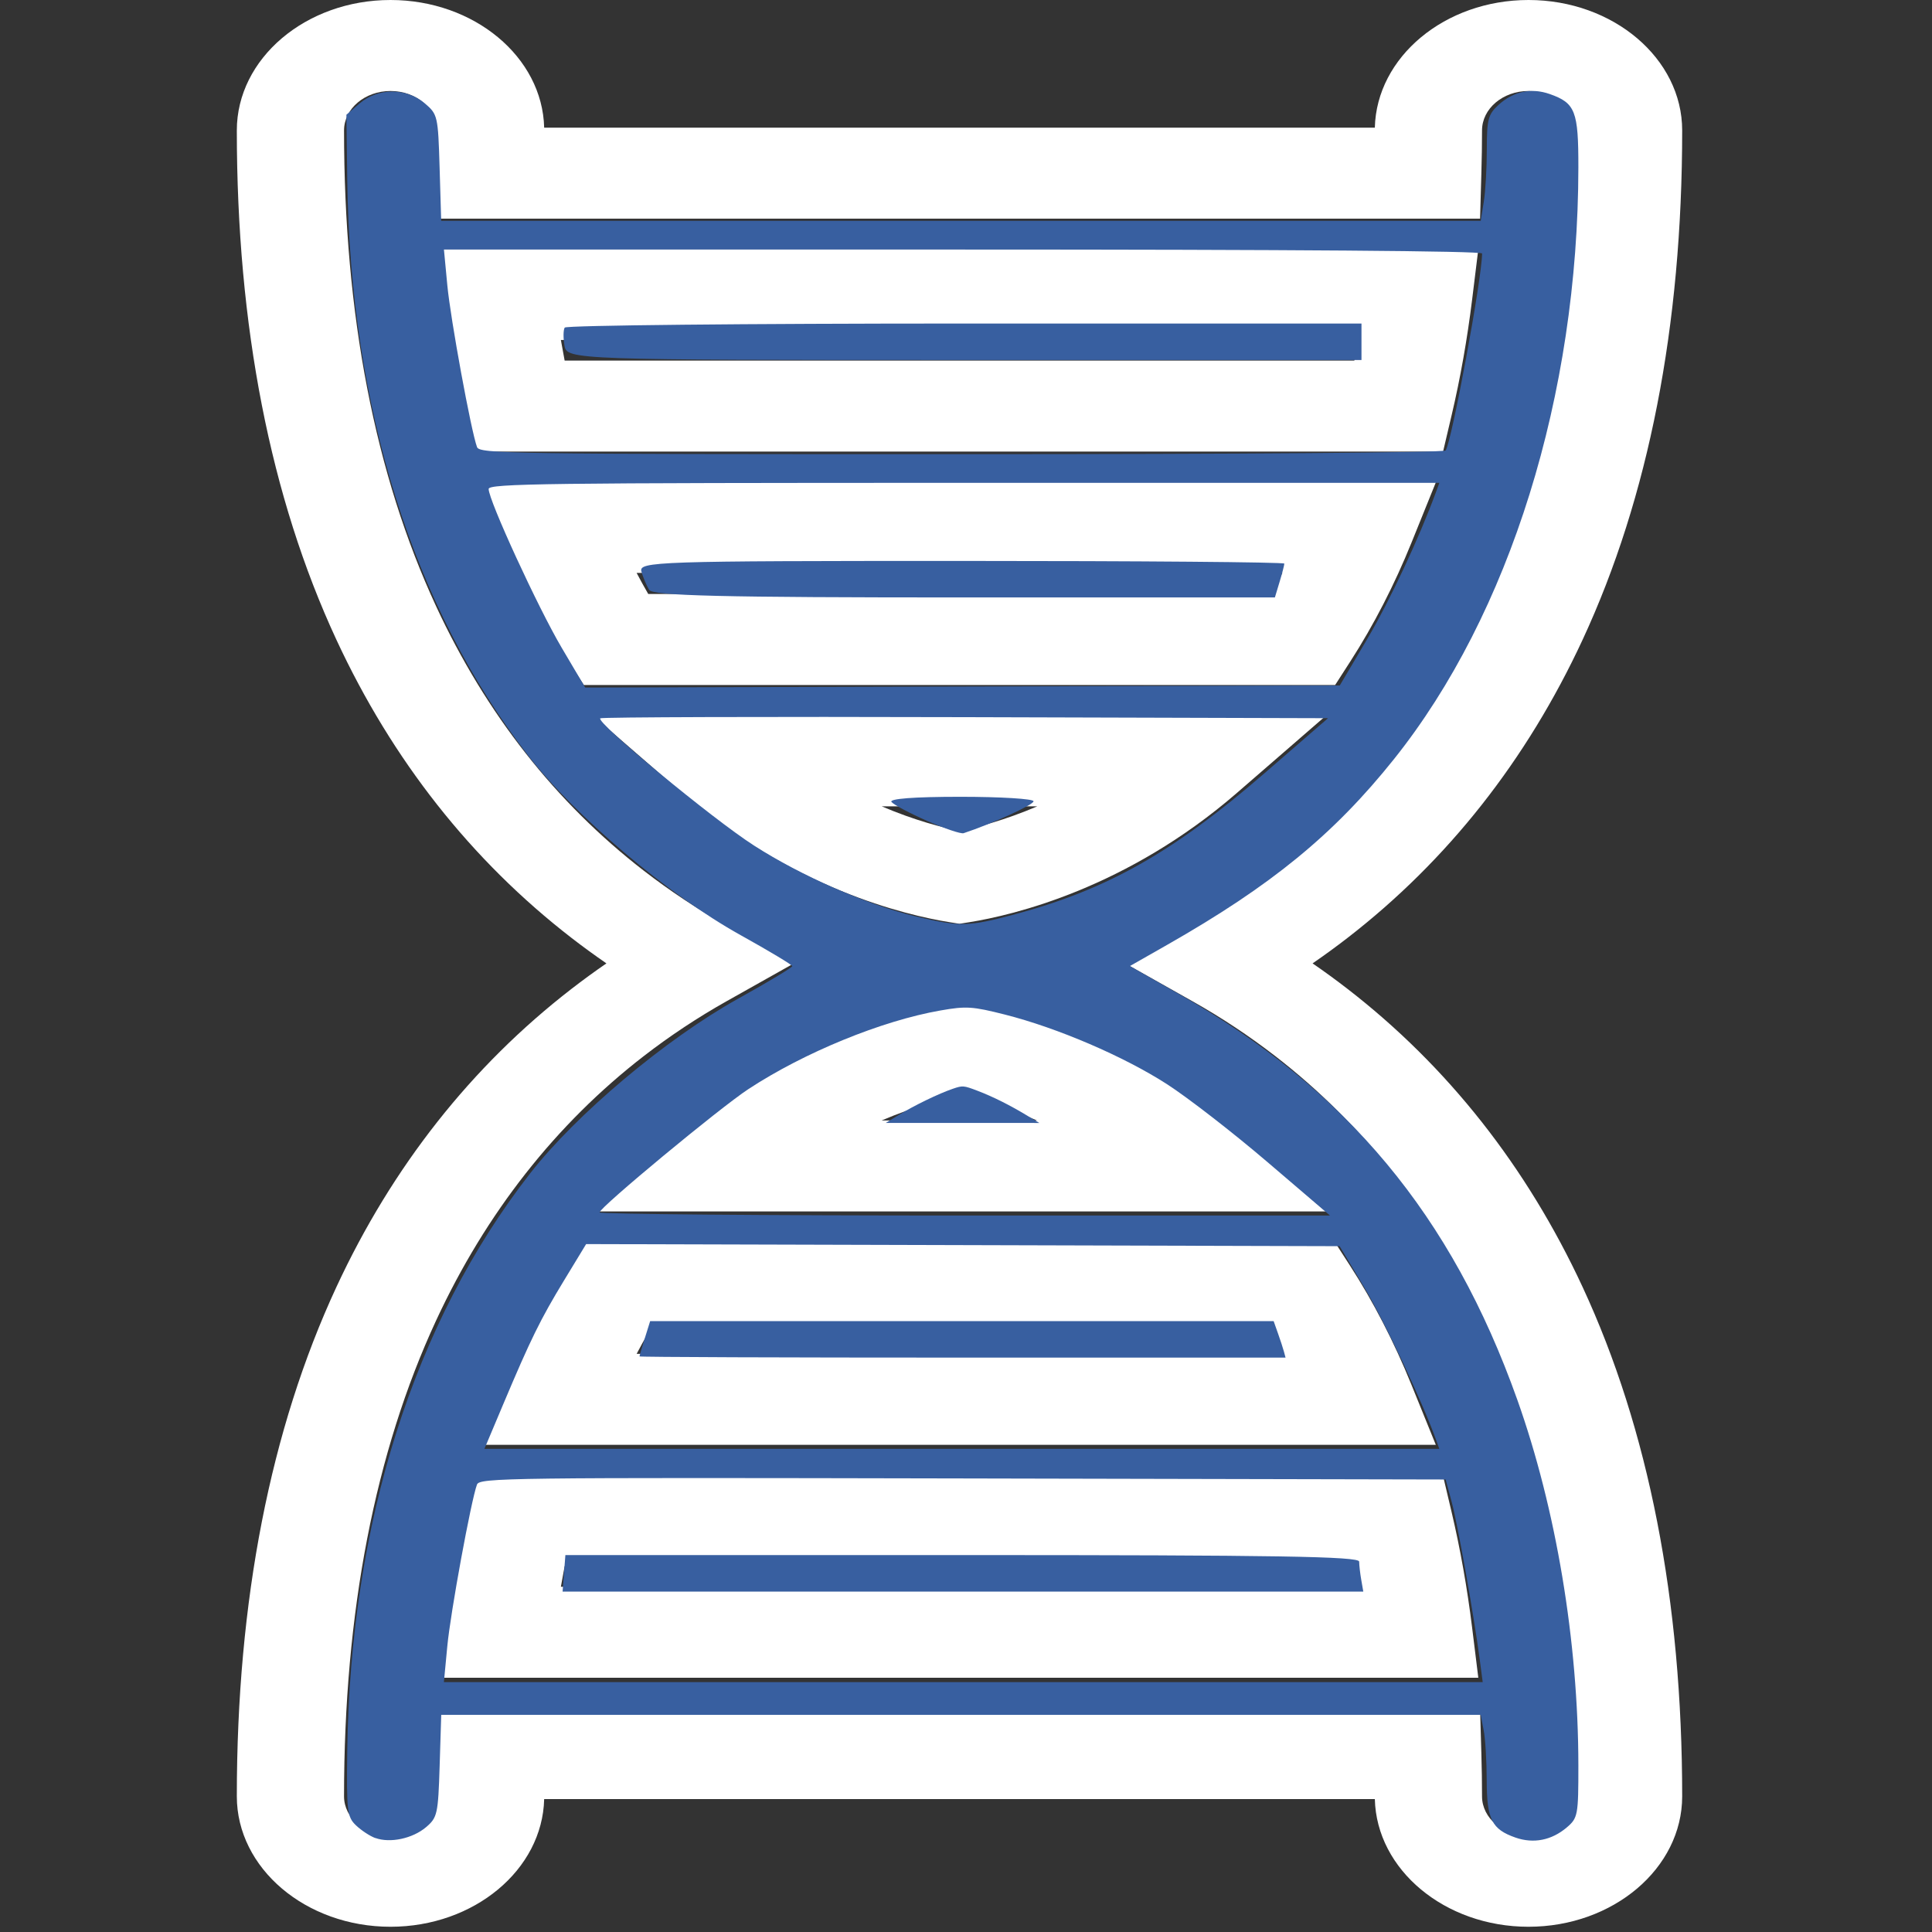 <?xml version="1.0" encoding="UTF-8" standalone="no"?>
<!-- Generator: Adobe Illustrator 18.0.0, SVG Export Plug-In . SVG Version: 6.00 Build 0)  -->

<svg
   xmlns:dc="http://purl.org/dc/elements/1.1/"
   xmlns:cc="http://creativecommons.org/ns#"
   xmlns:rdf="http://www.w3.org/1999/02/22-rdf-syntax-ns#"
   xmlns:svg="http://www.w3.org/2000/svg"
   xmlns="http://www.w3.org/2000/svg"
   xmlns:sodipodi="http://sodipodi.sourceforge.net/DTD/sodipodi-0.dtd"
   xmlns:inkscape="http://www.inkscape.org/namespaces/inkscape"
   version="1.1"
   id="Capa_1"
   x="0px"
   y="0px"
   viewBox="0 0 50 50"
   xml:space="preserve"
   sodipodi:docname="dna.svg"
   width="50"
   height="50"
   inkscape:version="0.92.2 5c3e80d, 2017-08-06"><rect x="0" y="0" width="50" height="50" fill="#333333" stroke="none"/><defs
     id="defs39" /><sodipodi:namedview
     pagecolor="#ffffff"
     bordercolor="#666666"
     borderopacity="1"
     objecttolerance="10"
     gridtolerance="10"
     guidetolerance="10"
     inkscape:pageopacity="0"
     inkscape:pageshadow="2"
     inkscape:window-width="1447"
     inkscape:window-height="854"
     id="namedview37"
     showgrid="false"
     inkscape:showpageshadow="false"
     fit-margin-top="0"
     fit-margin-left="0"
     fit-margin-right="0"
     fit-margin-bottom="0"
     inkscape:zoom="6.4099998"
     inkscape:cx="32.794263"
     inkscape:cy="20.6847"
     inkscape:window-x="0"
     inkscape:window-y="0"
     inkscape:window-maximized="0"
     inkscape:current-layer="Capa_1" /><g
     id="g4"
     style="fill:#efefef;fill-opacity:1"
     transform="matrix(0.185,0,0,0.157,-4.547,0)"><path
       d="m 238.401,317.608 c -11.703,0 -21.252,-9.398 -21.495,-21.045 H 100.703 c -0.243,11.646 -9.792,21.045 -21.495,21.045 -11.855,0 -21.5,-9.645 -21.5,-21.5 0,-32.243 4.688,-60.492 13.933,-83.963 7.816,-19.841 18.88,-36.373 32.882,-49.137 1.59,-1.449 3.222,-2.853 4.888,-4.204 -1.665,-1.352 -3.297,-2.755 -4.888,-4.204 C 90.521,141.836 79.459,125.304 71.641,105.462 62.395,81.992 57.708,53.743 57.708,21.5 57.708,9.645 67.353,0 79.208,0 90.911,0 100.46,9.398 100.703,21.045 H 216.906 C 217.149,9.398 226.698,0 238.401,0 c 11.855,0 21.5,9.645 21.5,21.5 0,32.243 -4.688,60.492 -13.933,83.963 -7.817,19.842 -18.88,36.374 -32.882,49.138 -1.591,1.45 -3.223,2.854 -4.888,4.204 1.666,1.352 3.297,2.755 4.888,4.204 v 0 c 14.002,12.764 25.065,29.296 32.882,49.137 9.245,23.471 13.933,51.72 13.933,83.963 0,11.855 -9.645,21.499 -21.5,21.499 z M 85.98,281.563 h 145.645 l 0.18,7.316 c 0.065,2.695 0.097,4.992 0.097,7.229 0,3.584 2.916,6.5 6.5,6.5 3.584,0 6.5,-2.916 6.5,-6.5 0,-30.354 -4.337,-56.753 -12.89,-78.465 -6.969,-17.69 -16.735,-32.342 -29.03,-43.549 v 0 c -3.65,-3.328 -7.544,-6.368 -11.573,-9.037 l -9.44,-6.254 9.441,-6.252 c 4.024,-2.665 7.918,-5.706 11.572,-9.037 12.294,-11.206 22.062,-25.858 29.03,-43.55 8.553,-21.712 12.89,-48.111 12.89,-78.465 0,-3.584 -2.916,-6.5 -6.5,-6.5 -3.584,0 -6.5,2.916 -6.5,6.5 0,2.217 -0.03,4.513 -0.096,7.226 l -0.177,7.319 H 85.98 l -0.177,-7.319 c -0.065,-2.713 -0.096,-5.009 -0.096,-7.226 0,-3.584 -2.916,-6.5 -6.5,-6.5 -3.584,0 -6.5,2.916 -6.5,6.5 0,30.354 4.337,56.753 12.89,78.465 6.969,17.691 16.736,32.344 29.03,43.55 3.651,3.329 7.546,6.369 11.573,9.037 l 9.438,6.252 -9.438,6.253 c -4.032,2.672 -7.927,5.713 -11.574,9.038 -12.295,11.207 -22.062,25.858 -29.03,43.549 -8.553,21.712 -12.89,48.111 -12.89,78.465 0,3.584 2.916,6.5 6.5,6.5 3.584,0 6.5,-2.916 6.5,-6.5 0,-2.217 0.03,-4.513 0.096,-7.226 z m 145.401,-5 H 86.224 l 0.863,-8.278 c 0.686,-6.571 1.65,-12.993 2.867,-19.086 l 1.204,-6.032 h 135.267 l 1.208,6.025 c 1.224,6.101 2.192,12.523 2.88,19.09 z m -128.339,-15 h 111.514 c -0.167,-1.141 -0.344,-2.273 -0.529,-3.396 H 103.568 c -0.185,1.123 -0.36,2.255 -0.526,3.396 z M 225.437,238.167 H 92.143 l 3.406,-9.933 c 2.412,-7.034 5.296,-13.64 8.571,-19.635 l 2.134,-3.904 h 105.027 l 2.135,3.896 c 3.285,5.998 6.179,12.604 8.599,19.634 z m -111.798,-15 h 90.274 c -0.528,-1.179 -1.071,-2.337 -1.63,-3.472 h -87.021 c -0.554,1.135 -1.096,2.293 -1.623,3.472 z m 96.405,-23.472 H 107.48 l 12.468,-12.745 c 15.47,-15.813 31.37,-20.205 37.488,-21.359 l 1.396,-0.263 1.395,0.265 c 6.072,1.153 21.865,5.544 37.342,21.356 z m -62.127,-15 h 21.732 c -4.646,-2.346 -8.499,-3.511 -10.829,-4.066 -2.346,0.556 -6.231,1.721 -10.903,4.066 z m 10.887,-32.418 -1.395,-0.264 c -6.114,-1.157 -22.004,-5.554 -37.463,-21.355 l -12.468,-12.745 h 102.65 l -12.468,12.745 c -15.459,15.802 -31.349,20.198 -37.463,21.355 z m -10.889,-19.364 c 4.667,2.344 8.546,3.509 10.89,4.063 2.344,-0.555 6.223,-1.72 10.89,-4.063 z m 63.441,-20 H 106.252 l -2.133,-3.905 c -3.277,-6 -6.161,-12.605 -8.571,-19.634 l -3.406,-9.933 h 133.324 l -3.406,9.933 c -2.41,7.028 -5.294,13.634 -8.571,19.634 z m -96.093,-15 h 87.082 c 0.557,-1.136 1.099,-2.293 1.625,-3.472 h -90.332 c 0.527,1.179 1.069,2.336 1.625,3.472 z M 226.45,74.441 H 91.159 L 89.955,68.409 C 88.739,62.319 87.774,55.898 87.088,49.324 l -0.865,-8.279 h 145.162 l -0.863,8.278 c -0.686,6.571 -1.65,12.993 -2.867,19.086 z m -122.882,-15 h 110.473 c 0.185,-1.123 0.36,-2.255 0.526,-3.396 H 103.041 c 0.167,1.141 0.342,2.273 0.527,3.396 z"
       id="path2"
       style="fill:#ffffff;fill-opacity:1"
       inkscape:connector-curvature="0" /></g><g
     id="g6"
     style="fill:#efefef;fill-opacity:1"
     transform="matrix(0.185,0,0,0.157,-4.547,0)" /><g
     id="g8"
     style="fill:#efefef;fill-opacity:1"
     transform="matrix(0.185,0,0,0.157,-4.547,0)" /><g
     id="g10"
     style="fill:#efefef;fill-opacity:1"
     transform="matrix(0.185,0,0,0.157,-4.547,0)" /><g
     id="g12"
     style="fill:#efefef;fill-opacity:1"
     transform="matrix(0.185,0,0,0.157,-4.547,0)" /><g
     id="g14"
     style="fill:#efefef;fill-opacity:1"
     transform="matrix(0.185,0,0,0.157,-4.547,0)" /><g
     id="g16"
     style="fill:#efefef;fill-opacity:1"
     transform="matrix(0.185,0,0,0.157,-4.547,0)" /><g
     id="g18"
     style="fill:#efefef;fill-opacity:1"
     transform="matrix(0.185,0,0,0.157,-4.547,0)" /><g
     id="g20"
     style="fill:#efefef;fill-opacity:1"
     transform="matrix(0.185,0,0,0.157,-4.547,0)" /><g
     id="g22"
     style="fill:#efefef;fill-opacity:1"
     transform="matrix(0.185,0,0,0.157,-4.547,0)" /><g
     id="g24"
     style="fill:#efefef;fill-opacity:1"
     transform="matrix(0.185,0,0,0.157,-4.547,0)" /><g
     id="g26"
     style="fill:#efefef;fill-opacity:1"
     transform="matrix(0.185,0,0,0.157,-4.547,0)" /><g
     id="g28"
     style="fill:#efefef;fill-opacity:1"
     transform="matrix(0.185,0,0,0.157,-4.547,0)" /><g
     id="g30"
     style="fill:#efefef;fill-opacity:1"
     transform="matrix(0.185,0,0,0.157,-4.547,0)" /><g
     id="g32"
     style="fill:#efefef;fill-opacity:1"
     transform="matrix(0.185,0,0,0.157,-4.547,0)" /><g
     id="g34"
     style="fill:#efefef;fill-opacity:1"
     transform="matrix(0.185,0,0,0.157,-4.547,0)" /><path
     style="fill:#efefef;fill-opacity:1;stroke-width:0.115"
     d=""
     id="path43"
     inkscape:connector-curvature="0" /><path
     style="fill:#385fa0;fill-opacity:1;stroke-width:0.115"
     d="m 9.713,47.569 c -0.137,-0.05 -0.362,-0.197 -0.499,-0.328 -0.23,-0.218 -0.248,-0.371 -0.227,-1.921 0.079,-5.893 1.724,-11.092 4.731,-14.951 1.197,-1.535 3.521,-3.487 5.386,-4.524 0.772,-0.429 1.402,-0.808 1.4,-0.841 -0.002,-0.034 -0.604,-0.395 -1.338,-0.803 C 17.292,23.159 14.876,21.117 13.667,19.553 10.685,15.697 9.065,10.542 8.987,4.662 l -0.022,-1.693 0.343,-0.293 c 0.478,-0.408 1.205,-0.409 1.685,-0.002 0.334,0.283 0.344,0.328 0.384,1.666 l 0.041,1.375 H 24.87 38.321 l 0.079,-0.491 c 0.044,-0.27 0.079,-0.883 0.079,-1.362 0,-0.773 0.034,-0.901 0.301,-1.146 0.384,-0.352 0.85,-0.45 1.328,-0.282 0.661,0.233 0.742,0.439 0.74,1.901 -0.006,5.884 -1.773,11.557 -4.771,15.31 -1.555,1.947 -3.17,3.27 -5.868,4.806 l -0.968,0.551 1.28,0.728 c 4.335,2.465 7.047,5.719 8.746,10.494 1.004,2.822 1.578,6.255 1.581,9.459 0.001,1.292 -0.013,1.367 -0.3,1.611 -0.393,0.334 -0.861,0.426 -1.329,0.262 -0.613,-0.215 -0.741,-0.471 -0.743,-1.478 -7.41e-4,-0.497 -0.036,-1.082 -0.079,-1.301 l -0.077,-0.397 H 24.87 11.419 l -0.041,1.322 c -0.039,1.246 -0.059,1.337 -0.353,1.586 -0.347,0.294 -0.929,0.418 -1.31,0.279 z M 38.292,42.924 c -0.157,-1.175 -0.567,-3.475 -0.722,-4.052 l -0.157,-0.583 -12.5,-0.027 c -11.824,-0.025 -12.503,-0.017 -12.569,0.159 -0.152,0.408 -0.686,3.314 -0.768,4.185 l -0.088,0.927 h 13.442 13.442 z M 37.163,37.257 C 36.81,36.274 35.834,34.204 35.306,33.319 l -0.637,-1.068 -9.75,-0.027 -9.75,-0.027 -0.564,0.928 c -0.619,1.018 -0.87,1.528 -1.588,3.232 l -0.48,1.139 H 24.892 37.249 Z M 32.8,30.073 c -0.891,-0.762 -2.061,-1.668 -2.599,-2.015 -1.115,-0.718 -2.832,-1.456 -4.195,-1.801 -0.841,-0.213 -1.001,-0.223 -1.672,-0.105 -1.519,0.266 -3.522,1.087 -4.963,2.032 -0.744,0.488 -3.854,3.065 -3.854,3.193 0,0.044 4.253,0.081 9.452,0.081 h 9.452 z m -6.525,-6.414 c 2.376,-0.636 4.094,-1.607 6.437,-3.637 l 1.657,-1.435 -9.383,-0.027 c -5.161,-0.015 -9.413,-0.001 -9.451,0.03 -0.12,0.102 2.884,2.588 3.976,3.291 1.225,0.788 2.926,1.534 4.181,1.833 1.157,0.276 1.367,0.271 2.583,-0.054 z m 9.107,-7.119 c 0.585,-0.991 1.351,-2.629 1.781,-3.806 l 0.087,-0.238 H 24.947 c -10.814,0 -12.301,0.019 -12.301,0.158 0,0.295 1.276,3.069 1.889,4.107 l 0.61,1.033 9.764,-0.027 9.764,-0.027 z m 2.03,-4.881 c 0.157,-0.216 0.944,-4.465 0.944,-5.099 0,-0.065 -4.917,-0.102 -13.433,-0.102 H 11.489 l 0.088,0.927 c 0.082,0.871 0.616,3.777 0.768,4.184 0.065,0.175 0.772,0.185 12.534,0.185 7.263,0 12.493,-0.04 12.534,-0.096 z"
     id="path852"
     inkscape:connector-curvature="0" /><path
     style="fill:#385fa0;fill-opacity:1;stroke-width:0.14"
     d="m 16.799,15.265 c -0.066,-0.108 -0.156,-0.321 -0.199,-0.472 -0.074,-0.261 0.374,-0.276 8.28,-0.276 4.597,0 8.358,0.031 8.358,0.069 0,0.038 -0.055,0.25 -0.122,0.472 l -0.122,0.404 h -8.037 c -6.282,0 -8.064,-0.043 -8.158,-0.197 z"
     id="path854"
     inkscape:connector-curvature="0" /><path
     style="fill:#385fa0;fill-opacity:1;stroke-width:0.154"
     d="m 14.609,8.95 c -0.035,-0.202 -0.032,-0.414 0.006,-0.472 0.038,-0.058 4.693,-0.105 10.345,-0.105 h 10.275 v 0.472 0.472 h -10.281 c -10.074,0 -10.283,-0.007 -10.345,-0.367 z"
     id="path860"
     inkscape:connector-curvature="0" /><path
     style="fill:#385fa0;fill-opacity:1;stroke-width:0.133"
     d="m 24.003,21.249 c -0.446,-0.196 -0.864,-0.417 -0.93,-0.492 -0.075,-0.086 0.576,-0.136 1.778,-0.136 1.043,0 1.897,0.052 1.897,0.116 0,0.092 -1.08,0.585 -1.81,0.826 -0.069,0.023 -0.49,-0.119 -0.936,-0.315 z"
     id="path864"
     inkscape:connector-curvature="0" /><path
     style="fill:#385fa0;fill-opacity:1;stroke-width:0.051"
     d="m 23.257,28.857 c 0.398,-0.246 1.041,-0.557 1.403,-0.68 0.255,-0.087 0.277,-0.085 0.638,0.052 0.401,0.153 0.853,0.379 1.312,0.659 l 0.287,0.174 -1.986,-4.7e-4 -1.986,-4.7e-4 0.331,-0.204 z"
     id="path866"
     inkscape:connector-curvature="0" /><path
     style="fill:#385fa0;fill-opacity:1;stroke-width:0.053"
     d="m 16.55,35.104 c 0,-0.017 0.062,-0.23 0.138,-0.472 l 0.138,-0.441 h 8.068 8.068 l 0.113,0.319 c 0.062,0.175 0.132,0.388 0.154,0.472 l 0.041,0.153 h -8.36 c -4.598,0 -8.36,-0.014 -8.36,-0.031 z"
     id="path868"
     inkscape:connector-curvature="0" /><path
     style="fill:#385fa0;fill-opacity:1;stroke-width:0.109"
     d="m 14.596,40.717 0.036,-0.472 h 10.271 c 8.157,0 10.271,0.035 10.272,0.169 7.42e-4,0.093 0.025,0.305 0.054,0.472 l 0.053,0.304 H 24.922 14.56 Z"
     id="path870"
     inkscape:connector-curvature="0" /></svg>
